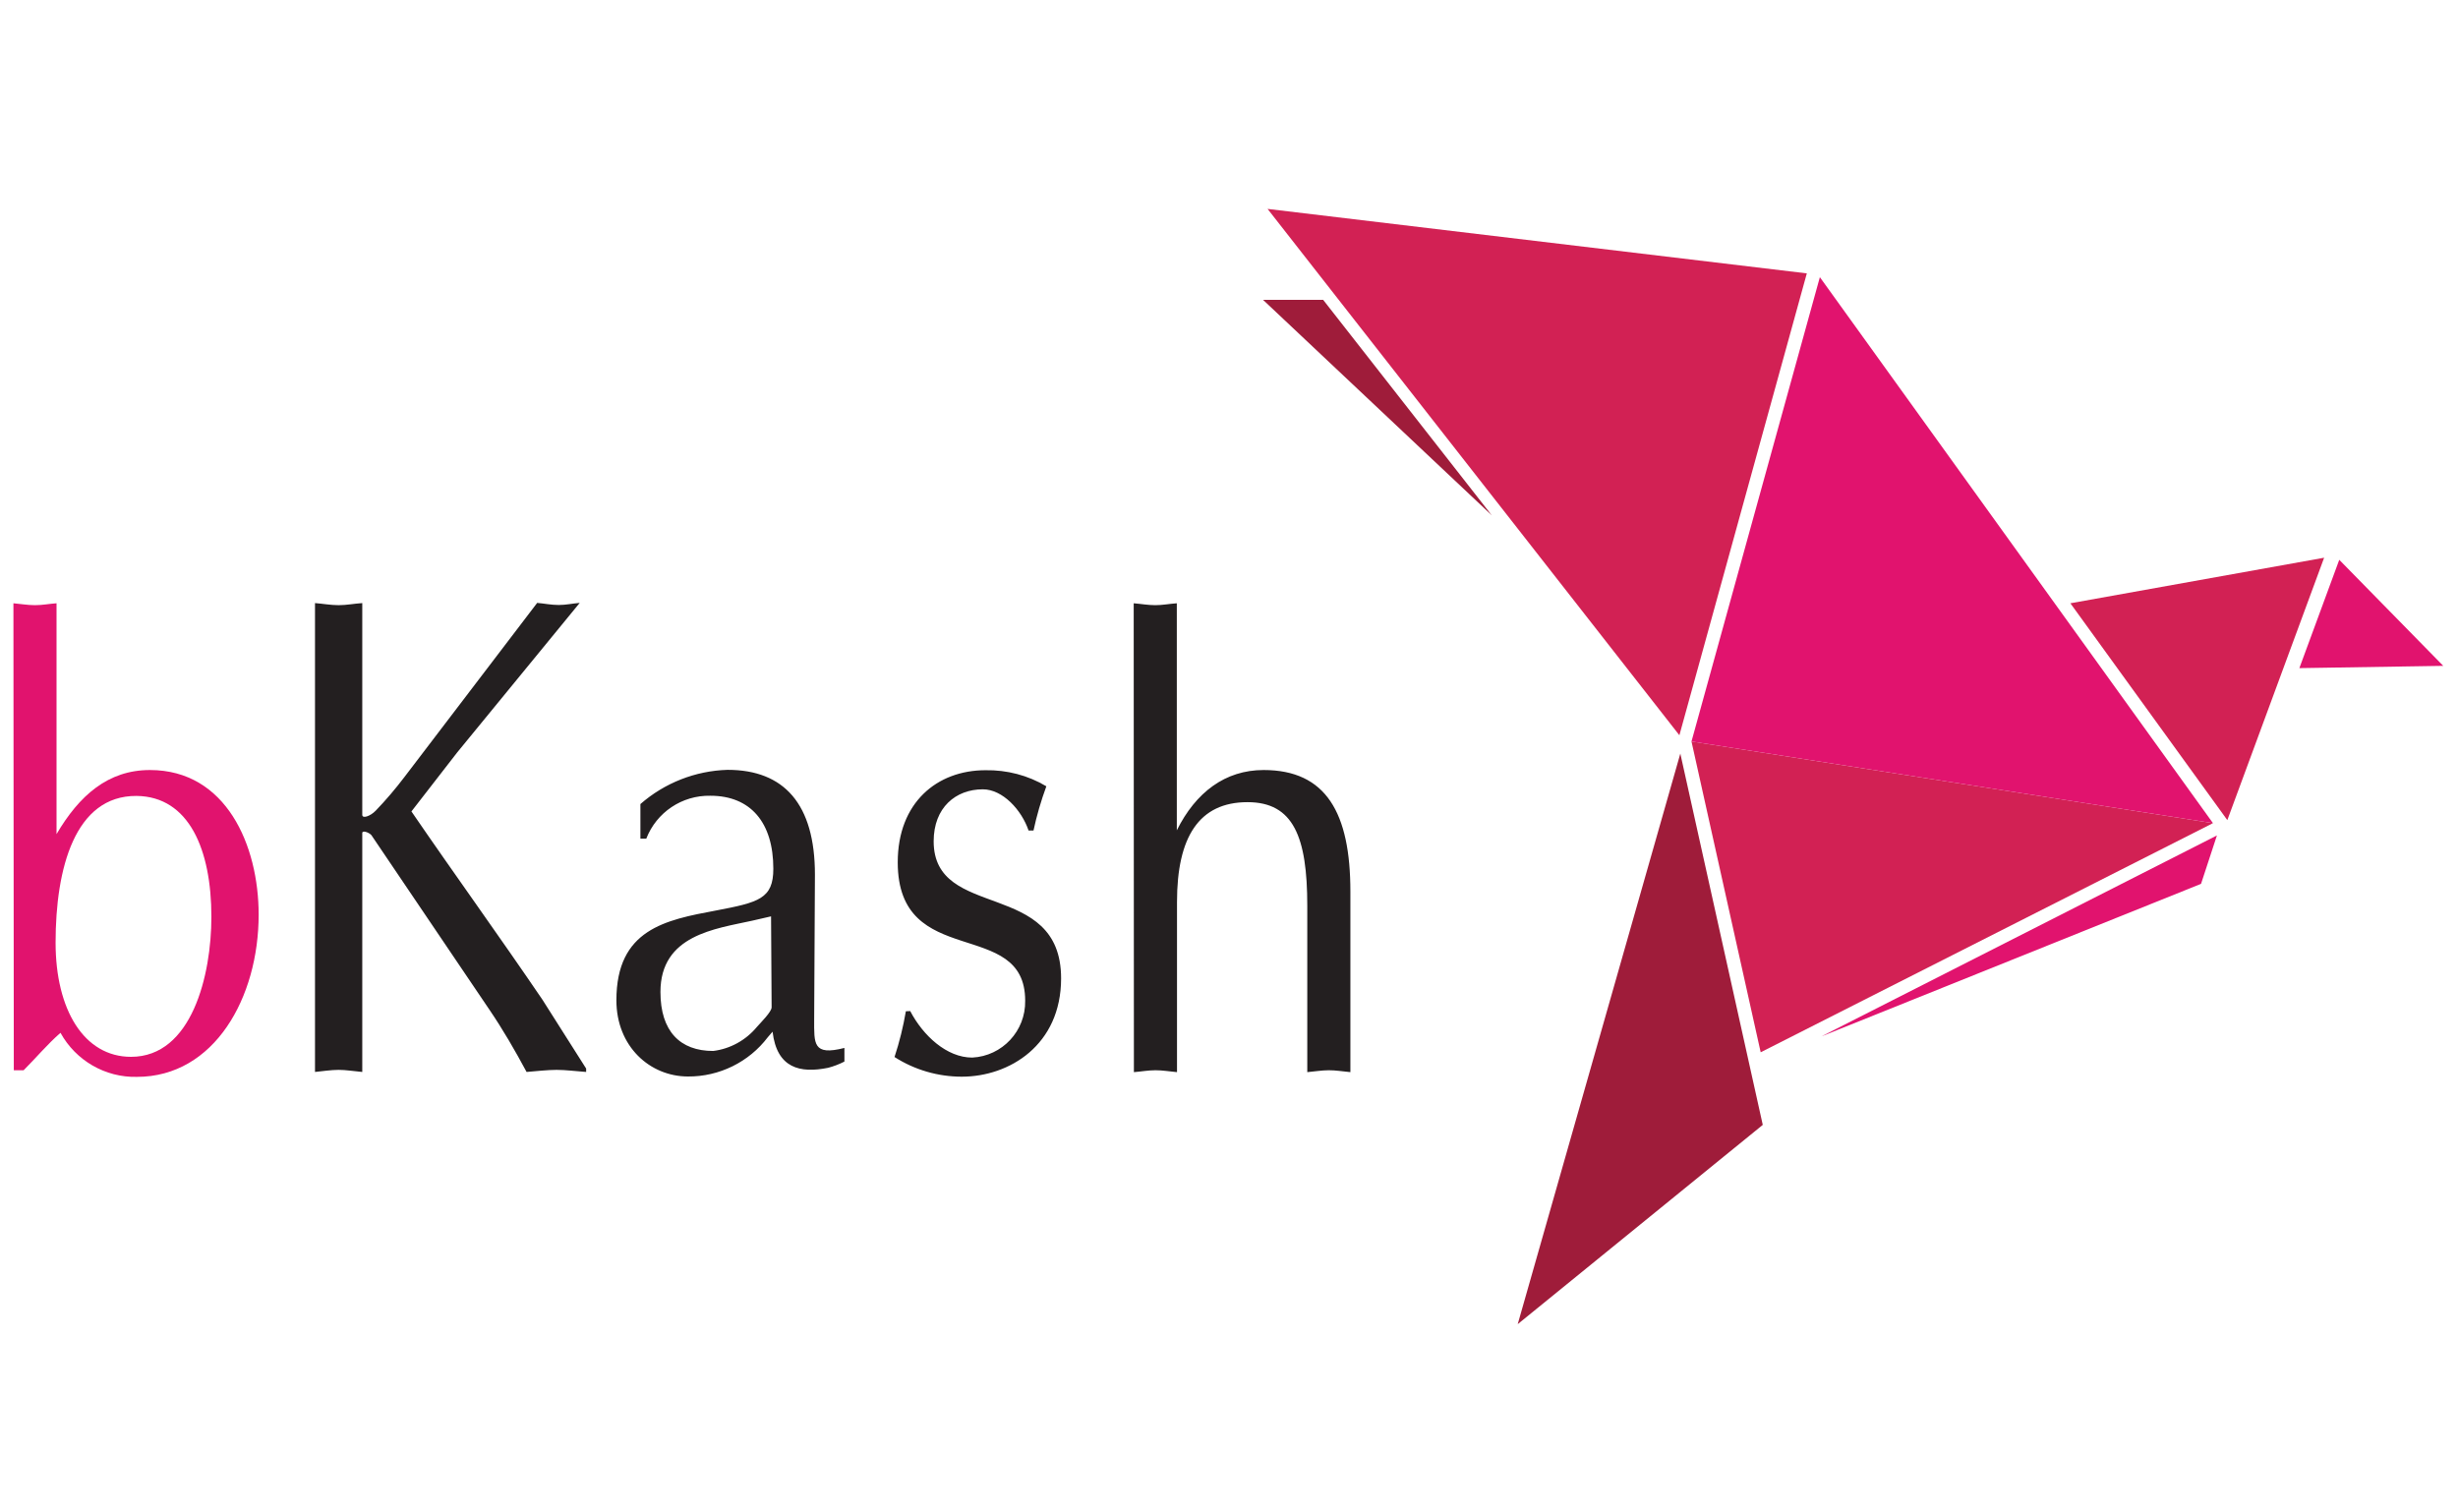 <?xml version="1.0" encoding="utf-8"?>
<!-- Generator: Adobe Illustrator 28.0.0, SVG Export Plug-In . SVG Version: 6.00 Build 0)  -->
<svg version="1.1" id="Layer_1" xmlns="http://www.w3.org/2000/svg" xmlns:xlink="http://www.w3.org/1999/xlink" x="0px" y="0px"
	width="130" height="80" viewBox="0 0 130 80" style="enable-background:new 0 0 130 80;" xml:space="preserve">
<style type="text/css">
	.st0{fill:#D22154;}
	.st1{fill:#E1136E;}
	.st2{fill:#9F1C3A;}
	.st3{fill:#231F20;}
</style>
<g>
	<path class="st0" d="M117.04,43.54l-27.58-4.32l3.66,16.44L117.04,43.54z"/>
	<path class="st1" d="M117.04,43.54L96.25,14.66l-6.79,24.56L117.04,43.54z"/>
	<path class="st0" d="M88.82,38.89L67.04,11.05l28.52,3.41L88.82,38.89z"/>
	<path class="st2" d="M78.9,27.26L66.8,15.86h3.18L78.9,27.26z"/>
	<path class="st0" d="M122.92,29.5l-5.12,13.88l-8.3-11.47L122.92,29.5z"/>
	<path class="st1" d="M96.33,54.82l20.08-8.07l0.84-2.56L96.33,54.82z"/>
	<path class="st2" d="M80.27,70.04l8.6-30.18l4.36,19.64L80.27,70.04z"/>
	<path class="st1" d="M123.72,29.61l-2.11,5.73l7.61-0.12L123.72,29.61z M0.71,31.91c0.37,0.03,0.74,0.1,1.14,0.1
		s0.72-0.07,1.14-0.1v12.21c1.2-2.04,2.72-3.39,4.94-3.39c4.03,0,5.75,3.98,5.75,7.65c0,4.38-2.34,8.58-6.44,8.58
		c-1.67,0.04-3.23-0.86-4.04-2.33c-0.69,0.6-1.3,1.33-1.95,1.98H0.73L0.71,31.91z M2.94,49.86c0,3.56,1.51,6.04,3.99,6.04
		c3.22,0,4.25-4.33,4.25-7.4c0-3.56-1.18-6.37-3.96-6.4C3.96,42.08,2.94,45.93,2.94,49.86L2.94,49.86z"/>
	<path class="st3" d="M24.18,39.8l-2.42,3.12c2.28,3.33,4.64,6.59,6.93,9.96L31,56.52v0.18c-0.57-0.04-1.08-0.11-1.56-0.11
		c-0.48,0-1.08,0.07-1.59,0.11c-0.63-1.17-1.25-2.24-1.97-3.3l-6.24-9.23c-0.14-0.15-0.48-0.26-0.48-0.11v12.64
		c-0.46-0.04-0.86-0.11-1.25-0.11s-0.85,0.07-1.25,0.11v-24.8c0.4,0.03,0.83,0.11,1.25,0.11s0.8-0.08,1.25-0.11V43.1
		c0,0.22,0.43,0.07,0.71-0.22c0.54-0.56,1.05-1.16,1.52-1.78l7.02-9.21c0.37,0.03,0.74,0.11,1.14,0.11c0.4,0,0.71-0.08,1.11-0.11
		L24.18,39.8z M43.06,53.91c0,1.29-0.08,1.95,1.6,1.52v0.72c-0.27,0.14-0.56,0.25-0.86,0.33c-1.48,0.3-2.71,0.03-2.94-1.91
		l-0.25,0.29c-1,1.32-2.57,2.09-4.22,2.08c-2.02,0-3.79-1.59-3.79-4.03c0-3.76,2.6-4.25,5.27-4.75c2.26-0.43,3.03-0.62,3.03-2.21
		c0-2.44-1.2-3.86-3.33-3.86c-1.5-0.03-2.85,0.88-3.39,2.27h-0.31v-1.83c1.28-1.12,2.91-1.76,4.61-1.81c2.99,0,4.62,1.81,4.62,5.54
		L43.06,53.91z M40.78,48.47l-1,0.23c-1.94,0.43-4.85,0.75-4.85,3.77c0,2.08,1.04,3.12,2.79,3.12c0.9-0.11,1.73-0.57,2.31-1.27
		c0.21-0.24,0.78-0.8,0.78-1.04L40.78,48.47z M48.14,53.48c0.68,1.3,1.93,2.46,3.28,2.46c1.59-0.08,2.83-1.41,2.8-3.01
		c0-4.45-6.74-1.56-6.74-7.32c0-3.16,2.08-4.87,4.64-4.87c1.13-0.02,2.25,0.27,3.22,0.85c-0.28,0.76-0.51,1.55-0.68,2.34h-0.26
		c-0.37-1.09-1.37-2.18-2.42-2.18c-1.43,0-2.6,0.96-2.6,2.75c0,4.22,6.74,1.97,6.74,7.25c0,3.53-2.74,5.2-5.25,5.2
		c-1.26,0-2.5-0.36-3.56-1.04c0.26-0.79,0.46-1.6,0.6-2.42L48.14,53.48z M59.96,31.91c0.38,0.03,0.75,0.1,1.14,0.1
		s0.72-0.07,1.14-0.1v12.01c1-2.01,2.56-3.19,4.59-3.19c3.31,0,4.59,2.27,4.59,6.43v9.55c-0.43-0.04-0.76-0.1-1.14-0.1
		s-0.77,0.07-1.14,0.1v-8.8c0-3.64-0.73-5.48-3.16-5.48c-2.57,0-3.73,1.85-3.73,5.28v9c-0.43-0.04-0.76-0.1-1.14-0.1
		c-0.38,0-0.76,0.07-1.14,0.1L59.96,31.91z"/>
</g>
</svg>
